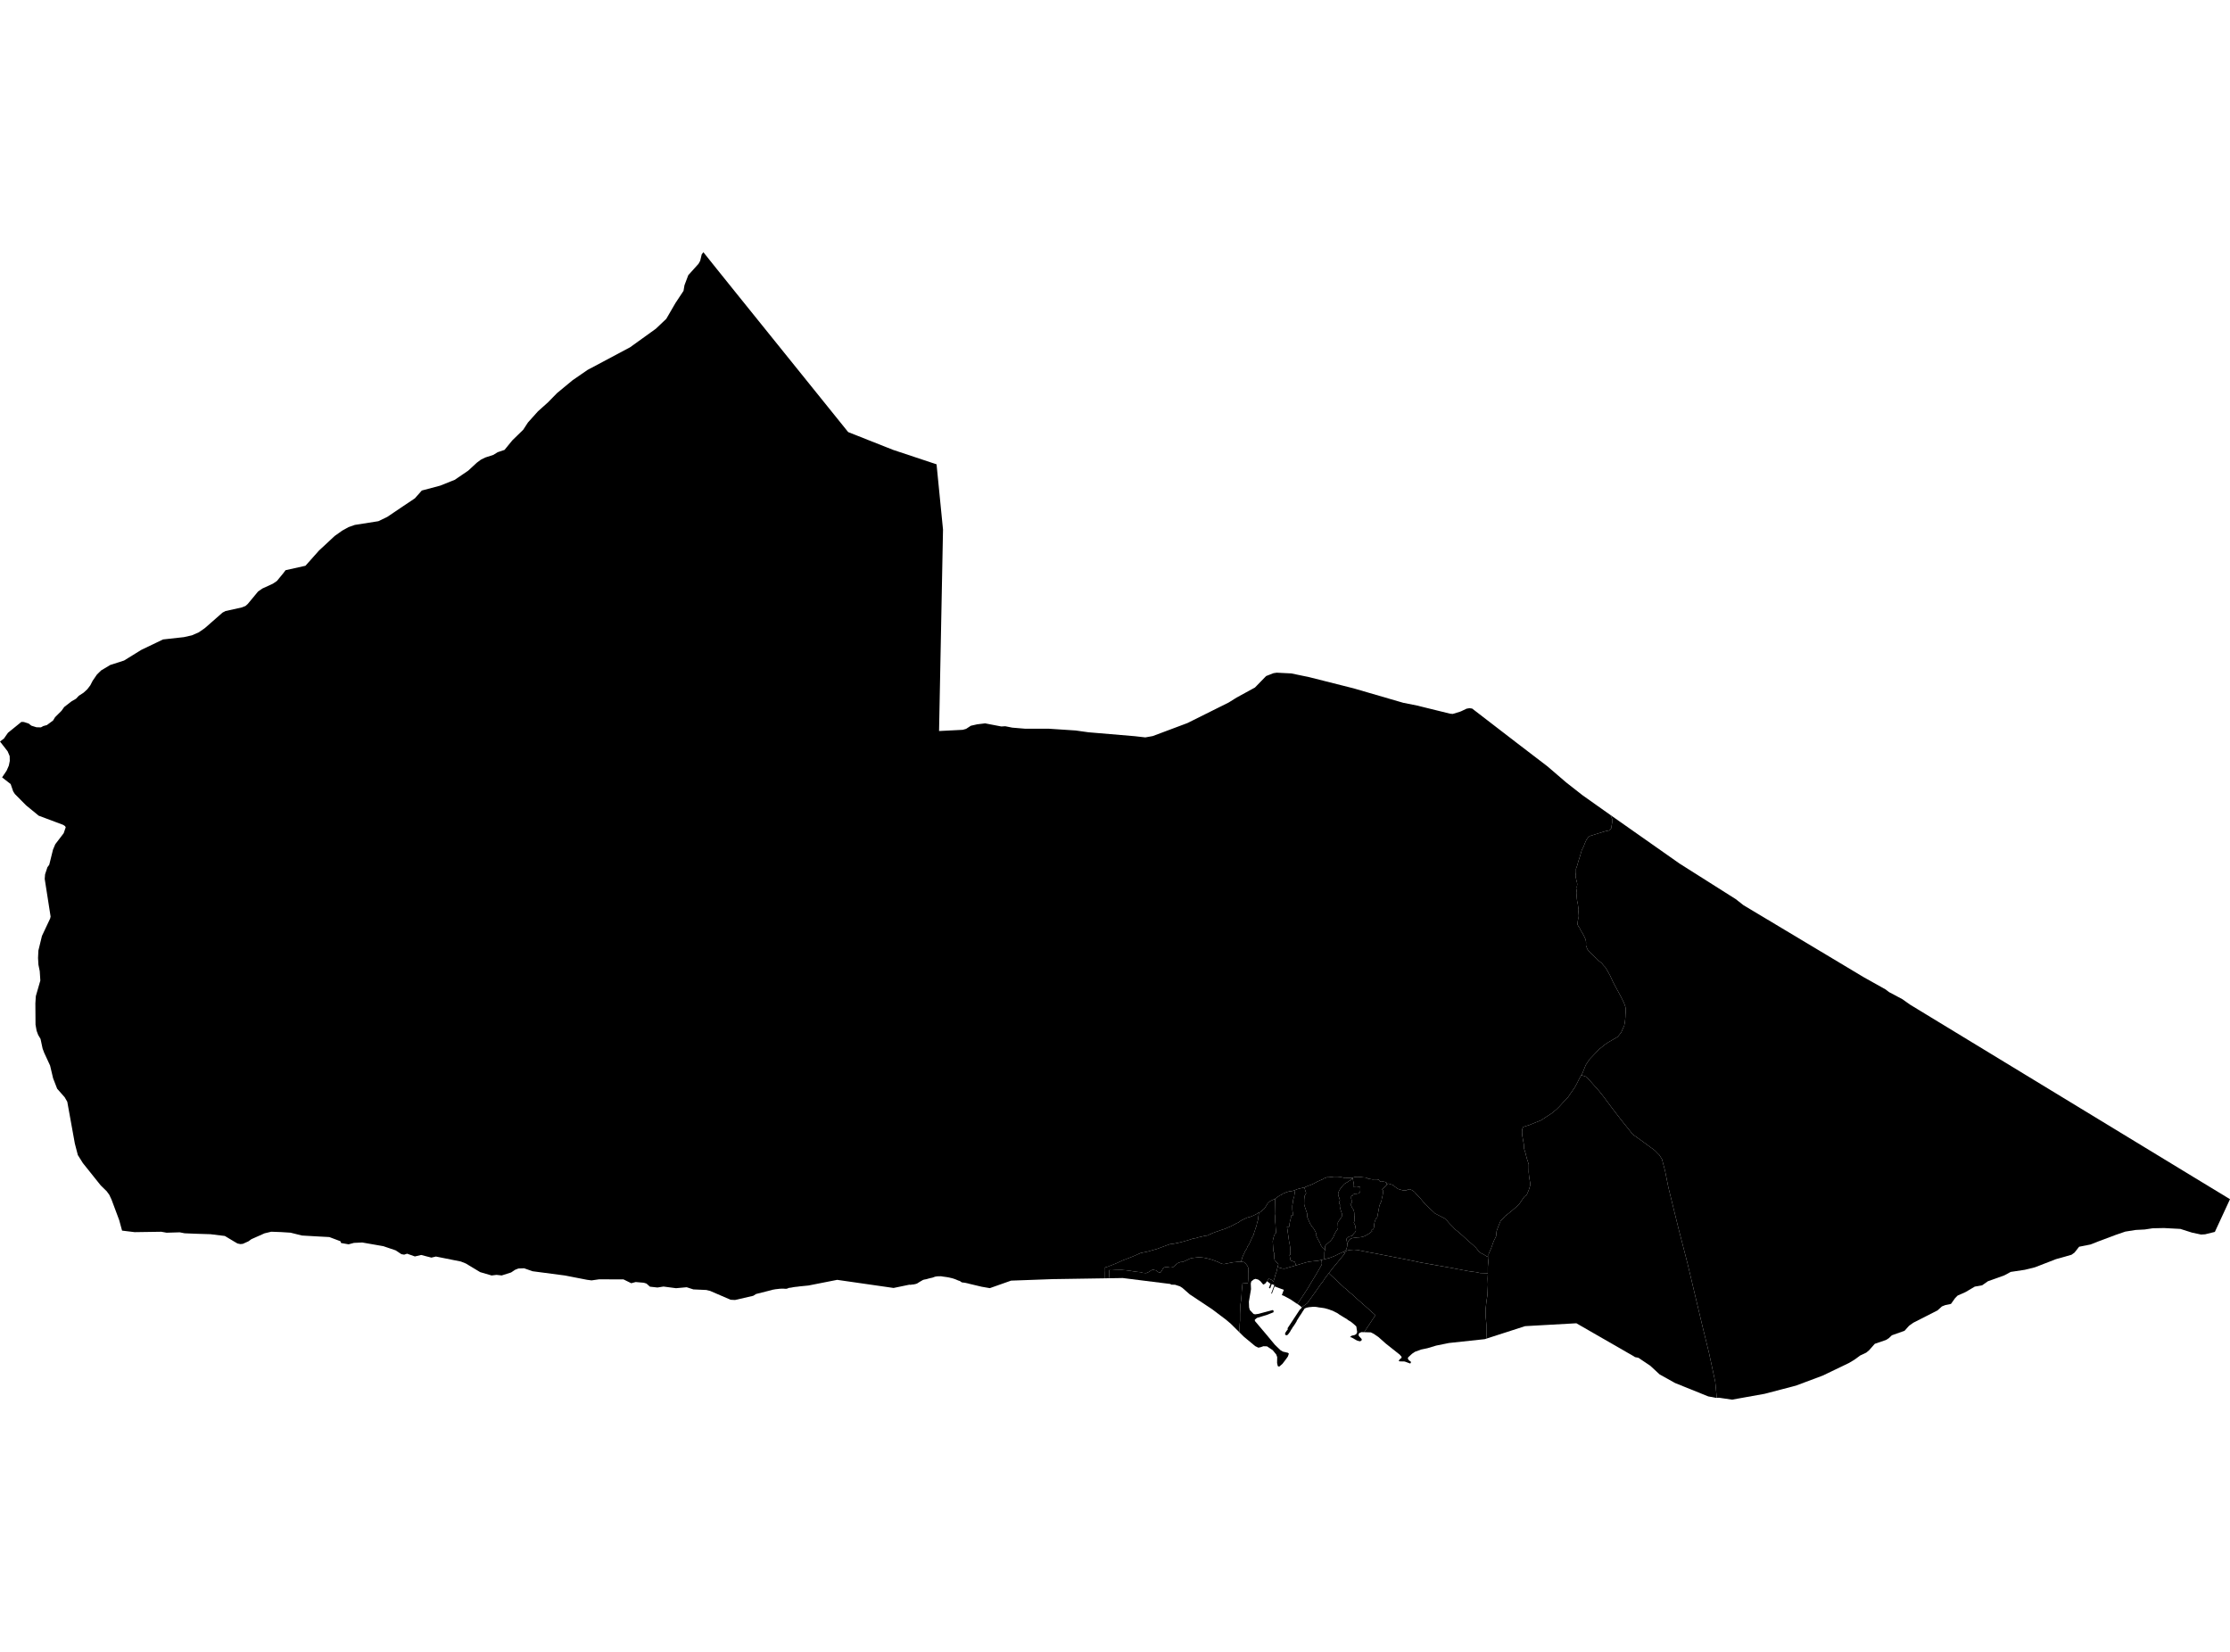 <?xml version='1.0'?>
<svg  baseProfile = 'tiny' width = '540' height = '400' stroke-linecap = 'round' stroke-linejoin = 'round' version='1.1' xmlns='http://www.w3.org/2000/svg'>
<path id='0400301001' title='0400301001'  d='M 325.619 303.451 325.539 303.625 325.394 303.821 325.104 304.205 324.981 304.335 324.184 305.306 323.496 306.133 323.213 306.473 322.88 306.872 321.778 308.299 321.706 308.393 321.148 309.133 320.655 309.785 320.597 309.901 320.503 310.082 320.227 310.466 320.177 310.531 319.959 310.778 319.901 310.857 319.72 311.118 319.249 311.792 319.155 311.93 318.677 312.618 318.582 312.756 318.488 312.879 316.517 315.611 315.22 316.532 315.002 316.387 314.894 316.271 314.176 315.756 315.698 313.473 316.72 311.886 317.495 310.582 318.64 308.712 320.032 306.285 320.097 306.009 320.024 305.082 320.684 304.93 320.749 304.915 321.619 304.698 321.909 304.632 322.264 304.495 322.525 304.393 322.981 304.212 323.343 304.067 324.271 303.589 324.343 303.56 325.293 303.147 325.467 303.306 325.619 303.451 Z' />
<path id='0400301002' title='0400301002'  d='M 308.763 290.284 308.69 294.001 308.777 294.588 308.785 295.052 308.785 295.82 308.857 296.342 308.908 297.335 308.908 297.349 308.937 297.603 308.966 297.915 308.988 298.183 309.002 298.364 309.017 298.531 308.741 298.734 308.459 299.422 308.285 300.125 308.198 300.574 308.299 302.14 308.372 303.016 308.567 303.516 308.575 303.589 308.596 303.77 308.524 304.422 308.669 305.14 309.567 306.147 309.35 306.835 309.328 306.973 309.263 307.27 309.133 307.886 308.966 308.35 308.792 308.828 308.698 309.263 308.531 309.77 308.372 310.357 307.922 309.923 307.212 309.618 306.843 310.263 306.828 310.249 306.357 310.828 305.893 311.06 305.219 310.249 304.669 309.85 304.031 309.676 303.596 309.821 303.009 310.278 302.879 310.799 302.937 312.162 302.422 315.198 302.473 316.59 302.654 317.227 303.553 318.177 303.937 318.264 304.755 318.148 306.248 317.742 308.248 317.22 308.422 317.481 308.372 317.771 306.922 318.351 304.371 319.133 303.85 319.568 303.886 319.887 306.799 323.329 308.719 325.641 310.067 326.945 310.654 327.293 311.872 327.576 312.104 327.779 311.865 328.474 311.48 329.025 310.56 330.242 309.756 330.938 309.415 330.793 309.248 330.04 309.277 328.619 309.038 327.982 308.19 326.945 306.814 326.018 305.937 325.989 305.277 326.221 304.712 326.336 303.944 325.96 301.197 323.677 300.11 322.597 300.118 322.597 300.154 321.148 300.277 319.778 300.277 318.162 300.364 316.053 300.523 314.85 300.647 313.611 300.69 312.662 300.813 311.415 300.893 310.633 301.719 310.712 302.176 310.712 302.255 309.72 302.255 309.053 302.255 308.393 302.299 307.734 302.335 307.154 302.089 306.575 301.719 306.075 301.226 305.618 300.567 305.538 300.458 305.538 300.676 305.045 300.864 304.379 301.074 303.901 301.342 303.364 301.523 302.937 301.9 302.379 302.11 301.792 302.509 301.255 302.77 300.618 303.038 300.067 303.168 299.697 303.516 299.11 303.705 298.444 303.864 298.016 304.024 297.429 304.234 296.944 304.422 296.067 304.603 295.48 304.683 294.944 304.741 294.436 304.821 293.9 304.799 293.683 305.183 293.509 305.625 293.11 306.154 292.69 306.727 291.82 306.93 291.443 307.567 290.842 308.763 290.284 Z' />
<path id='0400301003' title='0400301003'  d='M 360.28 308.321 360.28 308.408 360.295 308.401 360.237 309.654 360.295 311.053 360.179 313.618 359.94 315.198 359.758 316.865 359.758 318.807 359.94 320.8 359.94 322.083 359.969 322.829 359.969 323.249 359.874 324.17 359.527 324.278 350.881 325.206 347.765 325.836 345.642 326.474 344.113 326.793 342.62 327.344 341.939 327.808 340.989 328.677 340.902 328.996 341.221 329.46 341.591 329.656 341.656 329.974 341.489 330.177 340.127 329.684 338.931 329.656 338.678 329.489 339.112 328.996 339.373 328.851 339.388 328.532 338.931 328.01 335.576 325.351 333.815 323.786 332.685 323.003 331.953 322.633 330.329 322.59 333.061 318.474 331.844 317.394 330.742 316.401 329.786 315.561 328.394 314.336 327.46 313.466 326.88 312.995 326.474 312.618 325.807 312.01 325.546 311.836 324.184 310.553 322.561 309.038 321.778 308.299 322.88 306.872 323.213 306.473 323.496 306.133 324.184 305.306 324.981 304.335 325.104 304.205 325.394 303.821 325.539 303.625 325.619 303.451 325.786 303.089 326.119 302.857 326.771 302.698 327.844 302.618 327.858 302.618 328.46 302.669 328.663 302.683 329.59 302.864 330.344 303.016 331.09 303.161 331.721 303.285 332.112 303.357 332.619 303.444 333.554 303.618 334.127 303.734 334.366 303.777 334.938 303.893 335.764 304.053 336.177 304.132 337.402 304.372 341.902 305.263 342.866 305.466 343.874 305.69 348.251 306.459 350.258 306.814 350.613 306.872 352.758 307.277 355.577 307.807 357.534 308.067 358.44 308.27 360.28 308.321 Z' />
<path id='0400301004' title='0400301004'  d='M 300.458 305.538 299.741 305.538 299.125 305.618 298.82 305.625 298.436 305.69 298.146 305.756 297.791 305.814 297.429 305.893 297.088 305.937 296.53 306.082 296.219 306.082 295.849 306.017 295.393 305.814 294.965 305.596 294.443 305.393 293.987 305.219 293.429 305.017 292.885 304.872 292.175 304.69 291.61 304.574 291.124 304.509 290.349 304.437 288.486 304.647 287.957 304.857 287.61 305.038 287.081 305.277 286.573 305.509 286.385 305.582 285.878 305.603 285.218 305.85 284.812 306.161 284.392 306.546 284.044 306.85 283.675 306.915 283.312 306.951 282.783 306.828 282.385 306.814 281.892 306.915 281.58 307.183 281.298 307.77 281.037 308.104 280.776 308.14 280.53 308.067 280.211 307.843 279.848 307.596 279.515 307.546 279.232 307.459 278.812 307.582 278.203 308.002 277.558 308.285 276.783 308.227 276.21 308.067 275.174 307.959 274.428 307.85 273.478 307.698 272.609 307.589 271.957 307.546 271.768 307.517 270.79 307.517 270.087 307.531 269.232 307.582 268.739 307.567 268.594 307.553 268.594 308.111 268.58 308.488 268.587 308.836 268.667 309.524 267.449 309.546 267.449 308.553 267.449 308.154 267.427 307.647 267.449 306.93 267.558 306.93 268.196 306.741 268.964 306.444 270.058 306.017 270.906 305.647 271.891 305.19 273.428 304.603 274.384 304.227 276.218 303.415 277.921 303.067 279.145 302.719 280.261 302.4 281.269 302.024 282.493 301.567 283.291 301.277 284.218 301.168 285.631 300.871 286.668 300.61 287.863 300.263 288.979 299.9 289.588 299.821 290.146 299.632 290.733 299.502 291.849 299.234 292.277 299.205 293.443 298.683 293.552 298.632 294.32 298.335 295.038 298.096 295.784 297.828 296.632 297.56 297.219 297.291 298.002 296.973 298.661 296.632 299.436 296.212 299.915 296.016 300.335 295.683 300.705 295.465 301.407 295.132 301.98 294.857 302.748 294.654 303.567 294.328 304.205 294.009 304.792 293.639 304.799 293.683 304.821 293.9 304.741 294.436 304.683 294.944 304.603 295.48 304.422 296.067 304.234 296.944 304.024 297.429 303.864 298.016 303.705 298.444 303.516 299.11 303.168 299.697 303.038 300.067 302.77 300.618 302.509 301.255 302.11 301.792 301.9 302.379 301.523 302.937 301.342 303.364 301.074 303.901 300.864 304.379 300.676 305.045 300.458 305.538 Z' />
<path id='0400301005' title='0400301005'  d='M 300.458 305.538 300.567 305.538 301.226 305.618 301.719 306.075 302.089 306.575 302.335 307.154 302.299 307.734 302.255 308.393 302.255 309.053 302.255 309.72 302.176 310.712 301.719 310.712 300.893 310.633 300.813 311.415 300.69 312.662 300.647 313.611 300.523 314.85 300.364 316.053 300.277 318.162 300.277 319.778 300.154 321.148 300.118 322.597 300.11 322.597 298.045 320.554 296.886 319.568 293.509 317.024 288.11 313.437 286.305 311.85 285.682 311.473 284.544 311.104 283.617 311.075 283.407 310.915 277.254 310.147 271.855 309.473 270.275 309.502 268.667 309.524 268.587 308.836 268.58 308.488 268.594 308.111 268.594 307.553 268.739 307.567 269.232 307.582 270.087 307.531 270.79 307.517 271.768 307.517 271.957 307.546 272.609 307.589 273.478 307.698 274.428 307.85 275.174 307.959 276.21 308.067 276.783 308.227 277.558 308.285 278.203 308.002 278.812 307.582 279.232 307.459 279.515 307.546 279.848 307.596 280.211 307.843 280.53 308.067 280.776 308.14 281.037 308.104 281.298 307.77 281.58 307.183 281.892 306.915 282.385 306.814 282.783 306.828 283.312 306.951 283.675 306.915 284.044 306.85 284.392 306.546 284.812 306.161 285.218 305.85 285.878 305.603 286.385 305.582 286.573 305.509 287.081 305.277 287.61 305.038 287.957 304.857 288.486 304.647 290.349 304.437 291.124 304.509 291.61 304.574 292.175 304.69 292.885 304.872 293.429 305.017 293.987 305.219 294.443 305.393 294.965 305.596 295.393 305.814 295.849 306.017 296.219 306.082 296.53 306.082 297.088 305.937 297.429 305.893 297.791 305.814 298.146 305.756 298.436 305.69 298.82 305.625 299.125 305.618 299.741 305.538 300.458 305.538 Z' />
<path id='0400301006' title='0400301006'  d='M 314.176 315.756 314.133 315.727 314.06 315.705 313.959 315.633 313.763 315.503 313.575 315.372 313.372 315.234 313.169 315.097 313.002 314.988 312.843 314.879 312.691 314.778 312.582 314.705 312.481 314.64 312.357 314.582 310.922 313.8 310.401 313.604 310.879 312.336 308.64 311.495 307.988 313.263 307.835 313.205 308.575 311.176 307.959 310.944 307.574 311.988 307.277 311.872 307.647 310.886 306.843 310.263 307.212 309.618 307.922 309.923 308.372 310.357 308.531 309.77 308.698 309.263 308.792 308.828 308.966 308.35 309.133 307.886 309.263 307.27 309.328 306.973 309.35 306.835 310.509 307.169 311.046 307.205 313.611 306.473 313.843 306.408 314.06 306.35 314.51 306.212 315.227 305.995 316.046 305.748 316.184 305.705 317.017 305.517 317.082 305.502 318.292 305.372 319.155 305.285 320.024 305.082 320.097 306.009 320.032 306.285 318.64 308.712 317.495 310.582 316.72 311.886 315.698 313.473 314.176 315.756 Z' />
<path id='0400301007' title='0400301007'  d='M 330.329 322.59 329.67 322.575 329.192 322.778 328.996 323.061 329.025 323.467 329.757 324.278 329.67 324.655 329.257 324.8 328.576 324.597 327.249 323.844 326.887 323.786 327.307 323.438 327.989 323.293 328.416 323.061 328.641 322.575 328.438 321.22 328.387 321.148 328.163 320.945 327.967 320.764 327.684 320.517 327.452 320.329 327.22 320.141 327.003 319.988 326.757 319.843 326.576 319.749 326.402 319.619 326.228 319.488 326.097 319.387 325.851 319.242 325.481 319.025 325.017 318.742 324.626 318.495 324.307 318.307 324.177 318.206 324.017 318.09 323.8 317.952 323.677 317.887 323.503 317.814 323.372 317.735 323.17 317.64 322.887 317.488 322.626 317.379 322.503 317.322 322.43 317.314 322.155 317.213 321.945 317.126 321.764 317.068 321.546 316.995 321.372 316.952 321.155 316.887 321.01 316.85 320.872 316.814 320.727 316.778 320.466 316.735 320.3 316.713 320.097 316.677 319.872 316.648 319.662 316.626 319.495 316.604 319.249 316.568 319.133 316.546 318.988 316.517 318.829 316.488 318.633 316.466 318.437 316.452 318.227 316.445 318.111 316.445 317.93 316.452 317.771 316.459 317.503 316.488 317.292 316.51 317.14 316.517 317.039 316.532 316.988 316.532 316.785 316.575 316.676 316.604 316.589 316.619 316.502 316.626 316.423 316.633 316.358 316.648 316.314 316.698 316.263 316.742 316.198 316.764 316.104 316.764 316.017 316.785 315.966 316.829 315.908 316.894 315.85 316.952 315.8 317.01 315.749 317.097 315.713 317.191 315.626 317.307 315.589 317.365 315.546 317.423 315.466 317.539 315.372 317.691 315.314 317.785 315.213 317.959 315.126 318.09 315.017 318.264 314.952 318.358 314.85 318.495 314.756 318.64 314.676 318.756 314.597 318.901 314.502 319.039 314.401 319.198 314.336 319.322 314.27 319.423 314.213 319.503 314.162 319.583 314.06 319.756 314.017 319.822 313.988 319.916 313.952 320.025 313.915 320.083 313.85 320.184 313.792 320.271 313.72 320.394 313.669 320.481 313.611 320.561 313.546 320.67 313.481 320.771 313.415 320.865 313.343 320.974 313.292 321.046 313.263 321.097 313.212 321.177 313.162 321.235 313.082 321.322 313.039 321.38 312.981 321.467 312.944 321.546 312.901 321.633 312.872 321.691 312.821 321.764 312.749 321.865 312.683 321.967 312.618 322.061 312.553 322.177 312.51 322.249 312.488 322.329 312.444 322.38 312.408 322.423 312.365 322.496 312.307 322.59 312.198 322.749 312.118 322.858 312.053 322.945 312.01 322.996 311.959 323.054 311.886 323.148 311.821 323.206 311.756 323.257 311.676 323.307 311.618 323.315 311.538 323.329 311.452 323.315 311.372 323.286 311.292 323.257 311.241 323.206 311.205 323.155 311.183 323.097 311.183 323.003 311.212 322.909 311.227 322.822 311.234 322.749 311.285 322.67 311.328 322.604 311.386 322.525 311.423 322.474 311.466 322.416 311.495 322.358 311.531 322.307 311.56 322.257 311.633 322.177 311.669 322.126 311.72 322.054 311.778 321.988 311.85 321.887 311.894 321.822 311.741 321.699 313.082 319.669 313.473 319.068 313.807 318.568 313.966 318.322 314.118 318.09 314.336 317.764 314.8 317.061 314.836 317.003 314.952 317.046 315.22 316.532 316.517 315.611 318.488 312.879 318.582 312.756 318.677 312.618 319.155 311.93 319.249 311.792 319.72 311.118 319.901 310.857 319.959 310.778 320.177 310.531 320.227 310.466 320.503 310.082 320.597 309.901 320.655 309.785 321.148 309.133 321.706 308.393 321.778 308.299 322.561 309.038 324.184 310.553 325.546 311.836 325.807 312.01 326.474 312.618 326.88 312.995 327.46 313.466 328.394 314.336 329.786 315.561 330.742 316.401 331.844 317.394 333.061 318.474 330.329 322.59 Z' />
<path id='0400302001' title='0400302001'  d='M 313.626 288.168 313.459 289.219 313.372 289.827 313.176 290.378 313.06 291.211 312.93 291.951 312.93 292.414 312.937 292.625 312.959 293.154 313.06 293.646 313.06 294.335 312.959 294.371 312.625 294.349 312.611 294.559 312.596 294.965 312.517 295.226 312.379 295.741 312.263 296.328 312.22 297.023 311.952 297.074 311.647 297.038 311.662 297.176 311.705 297.436 311.944 299.139 312.104 300.241 312.176 300.755 312.256 300.987 312.459 302.306 312.43 302.669 312.408 302.995 312.415 303.103 312.444 303.408 312.459 303.625 312.481 303.85 312.27 303.893 312.357 304.379 312.379 304.466 312.437 304.821 312.488 305.096 312.604 305.234 312.915 305.35 313.249 305.48 313.546 305.589 313.843 306.408 313.611 306.473 311.046 307.205 310.509 307.169 309.35 306.835 309.567 306.147 308.669 305.14 308.524 304.422 308.596 303.77 308.575 303.589 308.567 303.516 308.372 303.016 308.299 302.14 308.198 300.574 308.285 300.125 308.459 299.422 308.741 298.734 309.017 298.531 309.002 298.364 308.988 298.183 308.966 297.915 308.937 297.603 308.908 297.349 308.908 297.335 308.857 296.342 308.785 295.82 308.785 295.052 308.777 294.588 308.69 294.001 308.763 290.284 308.799 290.269 309.314 289.885 309.937 289.443 310.27 289.363 310.633 289.052 311.437 288.719 312.234 288.479 312.908 288.407 313.626 288.168 Z' />
<path id='0400302002' title='0400302002'  d='M 320.865 302.64 320.814 302.821 320.72 303.183 320.713 303.524 320.713 303.625 320.706 304.038 320.698 304.661 320.749 304.915 320.684 304.93 320.024 305.082 319.155 305.285 318.292 305.372 317.082 305.502 317.017 305.517 316.184 305.705 316.046 305.748 315.227 305.995 314.51 306.212 314.06 306.35 313.843 306.408 313.546 305.589 313.249 305.48 312.915 305.35 312.604 305.234 312.488 305.096 312.437 304.821 312.379 304.466 312.357 304.379 312.27 303.893 312.481 303.85 312.459 303.625 312.444 303.408 312.415 303.103 312.408 302.995 312.43 302.669 312.459 302.306 312.256 300.987 312.176 300.755 312.104 300.241 311.944 299.139 311.705 297.436 311.662 297.176 311.647 297.038 311.952 297.074 312.22 297.023 312.263 296.328 312.379 295.741 312.517 295.226 312.596 294.965 312.611 294.559 312.625 294.349 312.959 294.371 313.06 294.335 313.06 293.646 312.959 293.154 312.937 292.625 312.93 292.414 312.93 291.951 313.06 291.211 313.176 290.378 313.372 289.827 313.459 289.219 313.626 288.168 314.111 287.965 314.676 287.805 315.089 287.718 315.843 287.516 316.285 288.936 315.923 289.574 315.821 290.4 315.8 291.567 315.85 291.864 316.474 293.69 316.568 294.059 316.502 294.603 316.531 294.668 316.589 294.791 316.618 294.871 316.676 294.994 316.771 295.226 316.85 295.407 316.923 295.574 317.053 295.878 317.089 295.951 317.263 296.335 317.307 296.429 317.365 296.509 317.466 296.632 317.51 296.712 317.713 297.045 318.053 297.429 318.155 297.596 318.365 297.936 318.553 298.27 318.698 298.697 318.821 299.081 318.691 299.118 318.916 299.654 319.111 300.038 319.437 300.625 319.64 300.966 319.771 301.444 320.133 301.951 320.387 302.19 320.865 302.64 Z' />
<path id='0400302003' title='0400302003'  d='M 327.525 285.197 327.286 285.501 326.96 285.827 326.489 286.073 326.373 286.189 325.604 286.639 325.083 287.182 324.525 287.914 324.22 288.45 324.032 288.972 324.075 289.516 324.315 290.103 324.474 290.69 324.264 291.088 324.286 291.364 324.481 291.733 324.452 291.943 324.445 292.132 324.488 292.4 324.575 292.769 324.815 293.494 325.054 294.212 324.829 294.748 324.416 295.342 324.09 295.791 323.945 296.103 323.959 296.393 324.003 297.284 323.93 297.567 323.728 297.907 323.496 298.226 323.162 298.828 323.003 299.212 322.887 299.516 322.51 300.096 322.474 300.154 322.242 300.415 322.083 300.596 321.974 300.668 321.119 301.422 320.981 301.603 320.865 301.755 320.872 302.053 320.887 302.364 320.894 302.538 320.865 302.64 320.387 302.19 320.133 301.951 319.771 301.444 319.64 300.966 319.437 300.625 319.111 300.038 318.916 299.654 318.691 299.118 318.821 299.081 318.698 298.697 318.553 298.27 318.365 297.936 318.155 297.596 318.053 297.429 317.713 297.045 317.51 296.712 317.466 296.632 317.365 296.509 317.307 296.429 317.263 296.335 317.089 295.951 317.053 295.878 316.923 295.574 316.85 295.407 316.771 295.226 316.676 294.994 316.618 294.871 316.589 294.791 316.531 294.668 316.502 294.603 316.568 294.059 316.474 293.69 315.85 291.864 315.8 291.567 315.821 290.4 315.923 289.574 316.285 288.936 315.843 287.516 315.944 287.494 316.763 287.153 317.568 286.863 318.416 286.45 318.879 286.182 320.394 285.501 320.633 285.334 321.358 285.073 321.851 285.073 322.394 284.979 322.93 285.095 323.843 285.095 324.662 285.03 325.155 285.124 325.699 285.284 326.213 285.218 326.706 285.218 327.199 285.218 327.525 285.197 Z' />
<path id='0400303001' title='0400303001'  d='M 326.286 301.306 326.206 301.835 326.191 301.908 326.003 302.589 325.974 302.647 325.684 302.973 325.293 303.147 324.343 303.56 324.271 303.589 323.343 304.067 322.981 304.212 322.525 304.393 322.264 304.495 321.909 304.632 321.619 304.698 320.749 304.915 320.698 304.661 320.706 304.038 320.713 303.625 320.713 303.524 320.72 303.183 320.814 302.821 320.865 302.64 320.894 302.538 320.887 302.364 320.872 302.053 320.865 301.755 320.981 301.603 321.119 301.422 321.974 300.668 322.083 300.596 322.242 300.415 322.474 300.154 322.51 300.096 322.887 299.516 323.003 299.212 323.162 298.828 323.496 298.226 323.728 297.907 323.93 297.567 324.003 297.284 323.959 296.393 323.945 296.103 324.09 295.791 324.416 295.342 324.829 294.748 325.054 294.212 324.815 293.494 324.575 292.769 324.488 292.4 324.445 292.132 324.452 291.943 324.481 291.733 324.286 291.364 324.264 291.088 324.474 290.69 324.315 290.103 324.075 289.516 324.032 288.972 324.22 288.45 324.525 287.914 325.083 287.182 325.604 286.639 326.373 286.189 326.489 286.073 326.96 285.827 327.286 285.501 327.525 285.197 327.547 285.226 327.554 285.378 327.634 285.711 327.706 286.081 327.793 286.407 327.807 286.61 327.851 287.066 327.829 287.45 328.09 287.465 328.561 287.487 329.039 287.4 329.373 287.45 329.387 287.827 329.409 288.037 329.358 288.682 329.054 288.943 328.902 288.994 328.394 289.081 328.148 289.066 327.829 289.168 327.626 289.298 327.626 289.479 327.286 289.523 327.199 289.69 327.191 290.146 327.191 290.233 327.257 290.443 327.293 290.566 327.293 291.095 327.467 291.356 327.155 291.407 326.967 291.458 327.134 291.813 327.307 292.197 327.525 292.625 327.576 292.69 327.786 292.972 327.851 293.262 327.923 293.603 327.952 294.081 327.952 294.386 327.974 294.458 328.003 294.53 327.989 295.161 328.003 295.226 328.025 295.328 328.039 295.509 327.822 296.074 327.989 296.393 328.141 296.675 328.148 296.755 328.163 296.828 328.278 297.436 328.336 297.871 328.3 298.096 328.264 298.147 328.184 298.299 328.097 298.422 327.807 298.712 327.699 298.871 327.409 299.284 327.076 299.335 326.648 299.444 326.547 299.516 326.061 299.958 326.01 300.154 326.075 300.321 326.286 301.306 Z' />
<path id='0400303002' title='0400303002'  d='M 335.837 286.747 335.801 286.972 335.322 287.392 334.996 287.726 334.721 287.943 334.735 288.103 334.851 288.146 334.88 288.653 334.88 288.958 334.808 289.421 334.706 289.856 334.605 290.291 334.518 290.856 334.243 291.436 334.025 291.958 333.511 294.726 333.489 294.748 333.119 295.204 332.858 295.973 332.779 296.393 332.742 296.574 332.75 296.69 332.764 296.762 332.677 297.32 332.525 297.705 332.467 297.676 332.387 297.661 332.315 297.676 332.25 297.712 332.199 297.762 332.148 297.878 332.156 297.958 332.184 298.023 332.228 298.081 332.286 298.125 331.634 298.639 330.699 299.197 330.242 299.408 329.634 299.56 329.148 299.625 328.663 299.647 328.46 299.676 327.728 299.77 327.597 299.784 327.162 299.915 326.633 300.335 326.358 300.879 326.286 301.306 326.075 300.321 326.01 300.154 326.061 299.958 326.547 299.516 326.648 299.444 327.076 299.335 327.409 299.284 327.699 298.871 327.807 298.712 328.097 298.422 328.184 298.299 328.264 298.147 328.3 298.096 328.336 297.871 328.278 297.436 328.163 296.828 328.148 296.755 328.141 296.675 327.989 296.393 327.822 296.074 328.039 295.509 328.025 295.328 328.003 295.226 327.989 295.161 328.003 294.53 327.974 294.458 327.952 294.386 327.952 294.081 327.923 293.603 327.851 293.262 327.786 292.972 327.576 292.69 327.525 292.625 327.307 292.197 327.134 291.813 326.967 291.458 327.155 291.407 327.467 291.356 327.293 291.095 327.293 290.566 327.257 290.443 327.191 290.233 327.191 290.146 327.199 289.69 327.286 289.523 327.626 289.479 327.626 289.298 327.829 289.168 328.148 289.066 328.394 289.081 328.902 288.994 329.054 288.943 329.358 288.682 329.409 288.037 329.387 287.827 329.373 287.45 329.039 287.4 328.561 287.487 328.09 287.465 327.829 287.45 327.851 287.066 327.807 286.61 327.793 286.407 327.706 286.081 327.634 285.711 327.554 285.378 327.547 285.226 327.525 285.197 327.742 285.117 328.134 285.001 328.663 284.972 329.46 285.015 330.141 285.102 330.931 285.175 331.293 285.421 331.829 285.508 332.453 285.61 332.714 285.573 333.474 285.588 333.837 285.646 334.025 285.936 334.257 286.139 334.532 286.153 334.88 286.124 335.38 286.197 335.757 286.4 335.837 286.747 Z' />
<path id='0400303003' title='0400303003'  d='M 326.286 301.306 326.358 300.879 326.633 300.335 327.162 299.915 327.597 299.784 327.728 299.77 328.46 299.676 328.663 299.647 329.148 299.625 329.634 299.56 330.242 299.408 330.699 299.197 331.634 298.639 332.286 298.125 332.228 298.081 332.184 298.023 332.156 297.958 332.148 297.878 332.199 297.762 332.25 297.712 332.315 297.676 332.387 297.661 332.467 297.676 332.525 297.705 332.677 297.32 332.764 296.762 332.75 296.69 332.742 296.574 332.779 296.393 332.858 295.973 333.119 295.204 333.489 294.748 333.511 294.726 334.025 291.958 334.243 291.436 334.518 290.856 334.605 290.291 334.706 289.856 334.808 289.421 334.88 288.958 334.88 288.653 334.851 288.146 334.735 288.103 334.721 287.943 334.996 287.726 335.322 287.392 335.801 286.972 335.837 286.747 336.228 286.595 336.67 286.755 337.359 286.958 337.757 287.356 338.518 287.885 339.286 288.124 339.931 288.291 340.656 288.204 340.975 288.008 341.294 287.965 341.859 288.168 342.504 288.61 343.149 289.378 343.953 290.19 345.12 291.603 346.2 292.61 347.533 293.864 349.823 295.03 350.417 295.596 350.743 295.994 351.178 296.458 351.671 296.951 352.432 297.748 353.157 298.313 354.207 299.241 355.164 300.132 356.222 301.06 356.715 301.495 357.374 302.118 358.005 302.915 358.563 303.415 359.295 303.777 359.954 304.205 360.498 304.401 360.411 305.335 360.28 306.792 360.28 308.082 360.28 308.321 358.44 308.27 357.534 308.067 355.577 307.807 352.758 307.277 350.613 306.872 350.258 306.814 348.251 306.459 343.874 305.69 342.866 305.466 341.902 305.263 337.402 304.372 336.177 304.132 335.764 304.053 334.938 303.893 334.366 303.777 334.127 303.734 333.554 303.618 332.619 303.444 332.112 303.357 331.721 303.285 331.09 303.161 330.344 303.016 329.59 302.864 328.663 302.683 328.46 302.669 327.858 302.618 327.844 302.618 326.771 302.698 326.119 302.857 325.786 303.089 325.619 303.451 325.467 303.306 325.293 303.147 325.684 302.973 325.974 302.647 326.003 302.589 326.191 301.908 326.206 301.835 326.286 301.306 Z' />
<path id='0400304001' title='0400304001'  d='M 386.905 195.185 388.39 196.235 390.021 197.388 390.376 198.279 390.42 199.018 390.26 199.917 390.144 200.62 389.717 201.091 389.014 201.207 388.318 201.402 387.187 201.757 386.064 202.105 385.05 202.417 384.622 202.692 384.115 203.431 383.803 204.134 383.455 205.033 383.028 205.852 382.564 207.453 382.209 208.548 381.941 209.526 381.629 210.403 381.629 211.265 381.513 212.12 381.745 213.258 381.861 213.642 381.934 214.091 381.861 214.686 381.665 214.954 381.752 215.577 381.839 216.171 381.789 216.831 381.839 217.635 381.926 218.28 382.071 218.889 382.158 219.57 382.267 220.295 382.216 220.657 382.158 221.244 382.122 221.802 382.18 222.338 382.057 223.135 381.999 223.882 382.267 224.389 382.484 224.657 382.803 225.353 383.158 225.889 383.426 226.375 383.637 226.802 383.977 227.549 384.064 228.172 384.05 228.962 384.405 229.875 384.868 230.462 385.55 231.128 386.042 231.6 386.564 232.085 387.115 232.636 387.898 233.266 388.325 233.803 388.702 234.179 389.304 235.179 389.912 236.288 390.622 237.839 391.746 239.933 392.499 241.332 393.173 242.687 393.398 243.231 393.594 243.818 393.673 244.405 393.659 244.912 393.608 245.723 393.579 246.441 393.478 247.484 393.318 248.318 392.586 249.985 391.746 251.057 390.572 251.746 389.601 252.296 388.622 252.948 387.166 254.122 386.318 255.036 384.89 256.536 383.984 257.905 383.202 259.862 382.97 260.268 382.955 260.253 382.897 260.347 382.332 261.398 381.941 262.195 381.332 263.319 380.375 264.696 379.68 265.725 378.491 266.971 377.556 268 376.904 268.638 375.672 269.645 374.578 270.348 373.158 271.283 371.803 271.819 370.31 272.428 369.1 272.805 368.824 272.906 368.592 273.493 368.563 274.196 368.614 274.921 368.73 275.602 369.005 277.124 369.034 278.059 369.404 279.24 369.708 280.479 370.194 281.95 370.194 282.725 370.172 283.776 370.288 284.972 370.592 286.805 370.404 287.508 370.172 288.233 369.708 289.313 369.121 289.777 367.773 291.719 365.954 293.313 364.512 294.436 363.346 295.697 362.882 296.82 362.418 298.081 362.273 299.393 361.672 300.61 361.114 302.198 360.461 303.698 360.498 304.401 359.954 304.205 359.295 303.777 358.563 303.415 358.005 302.915 357.374 302.118 356.715 301.495 356.222 301.06 355.164 300.132 354.207 299.241 353.157 298.313 352.432 297.748 351.671 296.951 351.178 296.458 350.743 295.994 350.417 295.596 349.823 295.03 347.533 293.864 346.2 292.61 345.12 291.603 343.953 290.19 343.149 289.378 342.504 288.61 341.859 288.168 341.294 287.965 340.975 288.008 340.656 288.204 339.931 288.291 339.286 288.124 338.518 287.885 337.757 287.356 337.359 286.958 336.67 286.755 336.228 286.595 335.837 286.747 335.757 286.4 335.38 286.197 334.88 286.124 334.532 286.153 334.257 286.139 334.025 285.936 333.837 285.646 333.474 285.588 332.714 285.573 332.453 285.61 331.829 285.508 331.293 285.421 330.931 285.175 330.141 285.102 329.46 285.015 328.663 284.972 328.134 285.001 327.742 285.117 327.525 285.197 327.199 285.218 326.706 285.218 326.213 285.218 325.699 285.284 325.155 285.124 324.662 285.03 323.843 285.095 322.93 285.095 322.394 284.979 321.851 285.073 321.358 285.073 320.633 285.334 320.394 285.501 318.879 286.182 318.416 286.45 317.568 286.863 316.763 287.153 315.944 287.494 315.843 287.516 315.089 287.718 314.676 287.805 314.111 287.965 313.626 288.168 312.908 288.407 312.234 288.479 311.437 288.719 310.633 289.052 310.27 289.363 309.937 289.443 309.314 289.885 308.799 290.269 308.763 290.284 307.567 290.842 306.93 291.443 306.727 291.82 306.154 292.69 305.625 293.11 305.183 293.509 304.799 293.683 304.792 293.639 304.205 294.009 303.567 294.328 302.748 294.654 301.98 294.857 301.407 295.132 300.705 295.465 300.335 295.683 299.915 296.016 299.436 296.212 298.661 296.632 298.002 296.973 297.219 297.291 296.632 297.56 295.784 297.828 295.038 298.096 294.32 298.335 293.552 298.632 293.443 298.683 292.277 299.205 291.849 299.234 290.733 299.502 290.146 299.632 289.588 299.821 288.979 299.9 287.863 300.263 286.668 300.61 285.631 300.871 284.218 301.168 283.291 301.277 282.493 301.567 281.269 302.024 280.261 302.4 279.145 302.719 277.921 303.067 276.218 303.415 274.384 304.227 273.428 304.603 271.891 305.19 270.906 305.647 270.058 306.017 268.964 306.444 268.196 306.741 267.558 306.93 267.449 306.93 267.427 307.647 267.449 308.154 267.449 308.553 267.449 309.546 254.862 309.741 244.839 310.104 239.687 311.923 237.708 311.582 234.759 310.879 234.585 310.836 234.447 310.792 234.31 310.763 234.15 310.727 233.984 310.691 233.839 310.654 233.694 310.633 233.534 310.604 233.368 310.582 233.172 310.568 233.02 310.546 232.904 310.51 232.81 310.466 232.73 310.415 232.607 310.321 232.469 310.22 232.302 310.154 232.078 310.089 231.853 309.995 231.607 309.886 231.339 309.778 231.121 309.698 230.853 309.611 230.549 309.517 230.309 309.466 230.034 309.401 229.831 309.35 229.592 309.307 229.404 309.27 228.983 309.212 228.701 309.169 228.541 309.154 228.36 309.125 228.179 309.096 228.034 309.067 227.918 309.053 227.78 309.038 227.693 309.046 227.527 309.046 227.396 309.046 227.259 309.053 227.106 309.06 226.947 309.067 226.78 309.089 226.606 309.118 226.447 309.147 226.295 309.198 226.15 309.249 226.012 309.307 225.838 309.365 225.686 309.408 225.505 309.444 225.302 309.488 225.128 309.531 224.976 309.575 224.824 309.604 224.679 309.654 224.505 309.705 224.345 309.749 224.2 309.778 224.048 309.807 223.882 309.836 223.729 309.872 223.555 309.923 223.44 309.973 223.324 310.046 223.157 310.14 222.976 310.241 222.795 310.35 222.657 310.43 222.526 310.51 222.382 310.604 222.237 310.698 222.179 310.734 222.128 310.77 222.019 310.821 221.889 310.865 221.816 310.886 221.737 310.915 221.642 310.937 221.541 310.959 221.41 310.988 221.244 311.017 221.099 311.039 220.968 311.046 220.823 311.053 220.736 311.06 220.679 311.075 220.621 311.104 220.541 311.118 220.418 311.111 220.2 311.089 216.381 311.879 202.728 309.915 195.779 311.285 193.663 311.495 193.583 311.502 193.51 311.517 193.445 311.524 193.38 311.531 193.315 311.539 193.25 311.553 193.199 311.56 193.141 311.568 193.083 311.575 193.018 311.582 192.967 311.589 192.909 311.589 192.844 311.597 192.786 311.604 192.713 311.611 192.648 311.618 192.576 311.626 192.51 311.633 192.445 311.64 192.387 311.647 192.322 311.662 192.264 311.669 192.199 311.676 192.134 311.691 192.068 311.698 192.01 311.713 191.96 311.72 191.902 311.734 191.851 311.742 191.793 311.756 191.735 311.763 191.67 311.778 191.619 311.785 191.561 311.792 191.496 311.807 191.431 311.814 191.365 311.828 191.307 311.836 191.249 311.836 191.199 311.843 191.141 311.85 191.075 311.857 191.01 311.872 190.952 311.894 190.902 311.915 190.851 311.937 190.793 311.966 190.742 311.988 190.684 312.01 190.619 312.031 190.554 312.053 190.488 312.06 190.423 312.075 190.365 312.082 190.307 312.082 190.249 312.082 190.191 312.082 190.126 312.075 190.068 312.075 190.01 312.068 189.945 312.06 189.88 312.06 189.815 312.053 189.742 312.053 189.67 312.046 189.597 312.046 189.525 312.046 189.459 312.046 189.387 312.046 189.322 312.046 189.242 312.046 189.184 312.053 189.126 312.053 189.068 312.06 189.01 312.06 188.93 312.068 188.858 312.075 188.793 312.075 188.72 312.082 188.648 312.089 188.575 312.097 188.51 312.104 188.438 312.118 188.365 312.126 188.285 312.133 188.213 312.14 188.148 312.147 188.083 312.162 188.025 312.162 187.967 312.169 187.901 312.176 187.843 312.184 187.793 312.191 187.727 312.198 187.669 312.213 187.604 312.22 187.546 312.234 187.488 312.242 187.423 312.256 187.358 312.263 187.293 312.278 187.235 312.285 187.177 312.3 187.119 312.307 187.068 312.321 187.01 312.336 186.959 312.35 186.901 312.372 186.843 312.394 186.829 312.394 183.082 313.343 182.394 313.778 177.988 314.792 176.915 314.734 171.966 312.597 171.038 312.372 167.9 312.227 166.284 311.705 163.697 311.937 160.668 311.539 159.204 311.77 157.385 311.568 156.552 310.821 155.914 310.618 153.929 310.444 152.863 310.734 150.986 309.807 145.087 309.785 143.24 310.046 142.145 309.901 136.819 308.865 128.978 307.835 126.905 307.111 125.521 307.169 124.717 307.488 123.768 308.125 121.492 308.85 120.224 308.712 119.043 308.857 116.274 308.046 112.818 305.966 111.607 305.48 105.556 304.27 104.462 304.531 101.984 303.893 100.462 304.248 98.585 303.582 97.868 303.814 97.201 303.698 95.817 302.777 92.824 301.763 87.722 300.871 85.707 300.966 84.41 301.313 82.599 300.995 82.425 300.56 79.743 299.552 77.033 299.408 73.12 299.183 70.352 298.494 68.047 298.349 65.685 298.263 64.069 298.647 60.873 300.067 60.155 300.589 58.8 301.197 58.199 301.255 57.503 301.11 56.612 300.589 54.452 299.292 50.967 298.864 47.307 298.748 44.684 298.639 43.531 298.407 40.335 298.502 39.067 298.27 32.61 298.364 29.56 297.994 28.864 295.451 27.016 290.501 26.465 289.32 25.827 288.45 24.385 287.037 20.059 281.631 18.849 279.696 18.124 276.914 16.291 266.79 15.66 265.696 13.841 263.637 12.856 261.094 12.131 258.028 10.689 254.905 10.312 253.898 9.819 251.579 9.24 250.601 8.863 249.586 8.602 248.108 8.566 242.955 8.682 241.194 9.769 237.433 9.624 235.172 9.305 233.607 9.211 231.962 9.298 230.165 10.16 226.635 12.138 222.432 12.254 221.947 10.827 212.83 10.914 211.729 11.486 209.99 11.921 209.41 12.834 205.736 13.385 204.431 15.421 201.765 15.914 200.322 15.74 200.033 15.305 199.743 9.37 197.518 6.305 195.003 3.594 192.264 3.189 191.626 2.58 189.858 0.507 188.242 1.602 186.619 2.145 185.372 2.37 184.242 2.341 183.09 1.848 181.93 0 179.56 0.957 178.836 1.928 177.444 5.181 174.807 5.79 174.836 6.942 175.205 7.312 175.502 7.609 175.727 8.819 176.104 9.914 176.133 10.486 175.814 11.356 175.575 12.849 174.473 13.341 173.662 14.892 172.125 15.552 171.198 17.313 169.835 18.407 169.198 19.095 168.473 20.218 167.748 21.139 166.908 21.777 166.074 21.885 165.922 22.436 164.85 23.472 163.342 24.509 162.328 26.697 161.023 30.038 159.951 34.212 157.371 39.48 154.842 44.524 154.284 46.459 153.849 48.126 153.124 49.423 152.226 49.626 152.081 53.887 148.341 54.604 147.965 58.554 147.088 59.445 146.74 59.996 146.247 62.496 143.232 63.54 142.508 66.069 141.348 67.054 140.682 68.605 138.797 69.149 138.073 73.968 137 77.243 133.319 81.048 129.782 82.889 128.478 84.418 127.637 85.918 127.108 91.621 126.21 93.78 125.166 97.701 122.521 100.469 120.666 102.136 118.782 106.607 117.593 109.1 116.593 110.093 116.202 113.376 113.97 115.448 112.057 116.456 111.303 117.521 110.781 119.427 110.165 120.521 109.499 122.166 108.948 124.065 106.629 126.71 104.049 127.833 102.317 130.253 99.621 132.703 97.418 134.891 95.186 138.638 92.085 142.297 89.563 152.559 84.106 158.806 79.613 161.342 77.207 163.56 73.388 165.516 70.431 165.748 69.069 166.668 66.634 169.147 63.88 169.553 63.156 169.922 61.598 170.328 61.076 173.357 64.866 178.263 70.968 205.388 104.629 216.258 108.934 226.788 112.434 228.353 128.239 227.396 177.017 233.128 176.727 233.94 176.495 235.092 175.741 236.621 175.394 238.549 175.162 242.47 175.915 243.419 175.857 245.122 176.198 248.26 176.459 253.97 176.459 260.456 176.886 263.565 177.321 274.805 178.271 277.341 178.56 279.131 178.242 287.544 175.089 297.545 170.103 299.444 168.915 303.886 166.487 306.596 163.705 308.379 163.009 309.162 162.893 312.676 163.067 317.003 163.965 327.778 166.683 339.801 170.183 343.142 170.85 351.157 172.821 351.787 172.879 353.577 172.328 353.925 172.183 355.135 171.604 355.823 171.488 356.483 171.575 367.237 179.85 374.73 185.583 379.252 189.467 383.202 192.561 386.905 195.185 Z' />
<path id='0400305001' title='0400305001'  d='M 382.897 260.347 384.173 260.761 387.173 264.13 388.282 265.522 390.412 268.377 392.376 270.942 395.376 274.689 397.876 276.486 399.717 277.841 400.674 278.544 401.833 279.711 402.456 280.711 403.196 283.515 403.971 287.4 406.435 297.415 408.631 305.915 412.167 320.785 413.834 327.59 415.348 334.612 415.718 338.482 415.537 338.489 413.66 338.141 405.63 334.902 401.884 332.815 399.637 330.735 397.347 329.192 396.76 328.793 395.891 328.619 395.724 328.482 381.723 320.43 369.31 321.126 361.686 323.583 359.874 324.17 359.969 323.249 359.969 322.829 359.94 322.083 359.94 320.8 359.758 318.807 359.758 316.865 359.94 315.198 360.179 313.618 360.295 311.053 360.237 309.654 360.295 308.401 360.28 308.408 360.28 308.321 360.28 308.082 360.28 306.792 360.411 305.335 360.498 304.401 360.461 303.698 361.114 302.198 361.672 300.61 362.273 299.393 362.418 298.081 362.882 296.82 363.346 295.697 364.512 294.436 365.954 293.313 367.773 291.719 369.121 289.777 369.708 289.313 370.172 288.233 370.404 287.508 370.592 286.805 370.288 284.972 370.172 283.776 370.194 282.725 370.194 281.95 369.708 280.479 369.404 279.24 369.034 278.059 369.005 277.124 368.73 275.602 368.614 274.921 368.563 274.196 368.592 273.493 368.824 272.906 369.1 272.805 370.31 272.428 371.803 271.819 373.158 271.283 374.578 270.348 375.672 269.645 376.904 268.638 377.556 268 378.491 266.971 379.68 265.725 380.375 264.696 381.332 263.319 381.941 262.195 382.332 261.398 382.897 260.347 Z' />
<path id='0400305002' title='0400305002'  d='M 432.284 225.237 451.401 236.687 456.59 239.585 457.452 240.245 460.619 241.926 462.554 243.289 531.217 285.052 540 290.385 536.333 298.306 533.971 298.886 532.992 298.944 530.804 298.48 527.978 297.581 524.006 297.371 521.267 297.429 519.368 297.719 517.144 297.835 514.644 298.234 512.281 299.045 508.129 300.603 506.201 301.357 503.462 301.9 502.339 303.321 501.614 303.843 497.846 304.908 492.773 306.872 490.323 307.48 486.896 307.995 485.338 308.836 481.388 310.249 479.982 311.234 478.192 311.553 475.946 312.879 474.047 313.72 473.438 314.329 472.431 315.742 471.047 316.032 470.243 316.35 469.177 317.307 463.3 320.307 462.286 321.032 461.191 322.249 458.112 323.344 457.387 324.039 456.698 324.474 453.988 325.402 452.611 326.96 451.916 327.539 450.444 328.235 449.068 329.242 447.77 330.025 441.401 333.09 434.922 335.518 427.313 337.511 419.421 338.924 416.254 338.46 415.718 338.482 415.348 334.612 413.834 327.59 412.167 320.785 408.631 305.915 406.435 297.415 403.971 287.4 403.196 283.515 402.456 280.711 401.833 279.711 400.674 278.544 399.717 277.841 397.876 276.486 395.376 274.689 392.376 270.942 390.412 268.377 388.282 265.522 387.173 264.13 384.173 260.761 382.897 260.347 382.955 260.253 382.97 260.268 383.202 259.862 383.984 257.905 384.89 256.536 386.318 255.036 387.166 254.122 388.622 252.948 389.601 252.296 390.572 251.746 391.746 251.057 392.586 249.985 393.318 248.318 393.478 247.484 393.579 246.441 393.608 245.723 393.659 244.912 393.673 244.405 393.594 243.818 393.398 243.231 393.173 242.687 392.499 241.332 391.746 239.933 390.622 237.839 389.912 236.288 389.304 235.179 388.702 234.179 388.325 233.803 387.898 233.266 387.115 232.636 386.564 232.085 386.042 231.6 385.55 231.128 384.868 230.462 384.405 229.875 384.05 228.962 384.064 228.172 383.977 227.549 383.637 226.802 383.426 226.375 383.158 225.889 382.803 225.353 382.484 224.657 382.267 224.389 381.999 223.882 382.057 223.135 382.18 222.338 382.122 221.802 382.158 221.244 382.216 220.657 382.267 220.295 382.158 219.57 382.071 218.889 381.926 218.28 381.839 217.635 381.789 216.831 381.839 216.171 381.752 215.577 381.665 214.954 381.861 214.686 381.934 214.091 381.861 213.642 381.745 213.258 381.513 212.12 381.629 211.265 381.629 210.403 381.941 209.526 382.209 208.548 382.564 207.453 383.028 205.852 383.455 205.033 383.803 204.134 384.115 203.431 384.622 202.692 385.05 202.417 386.064 202.105 387.187 201.757 388.318 201.402 389.014 201.207 389.717 201.091 390.144 200.62 390.26 199.917 390.42 199.018 390.376 198.279 390.021 197.388 406.717 209.12 420.312 217.722 422.189 219.193 432.284 225.237 Z' />
</svg>